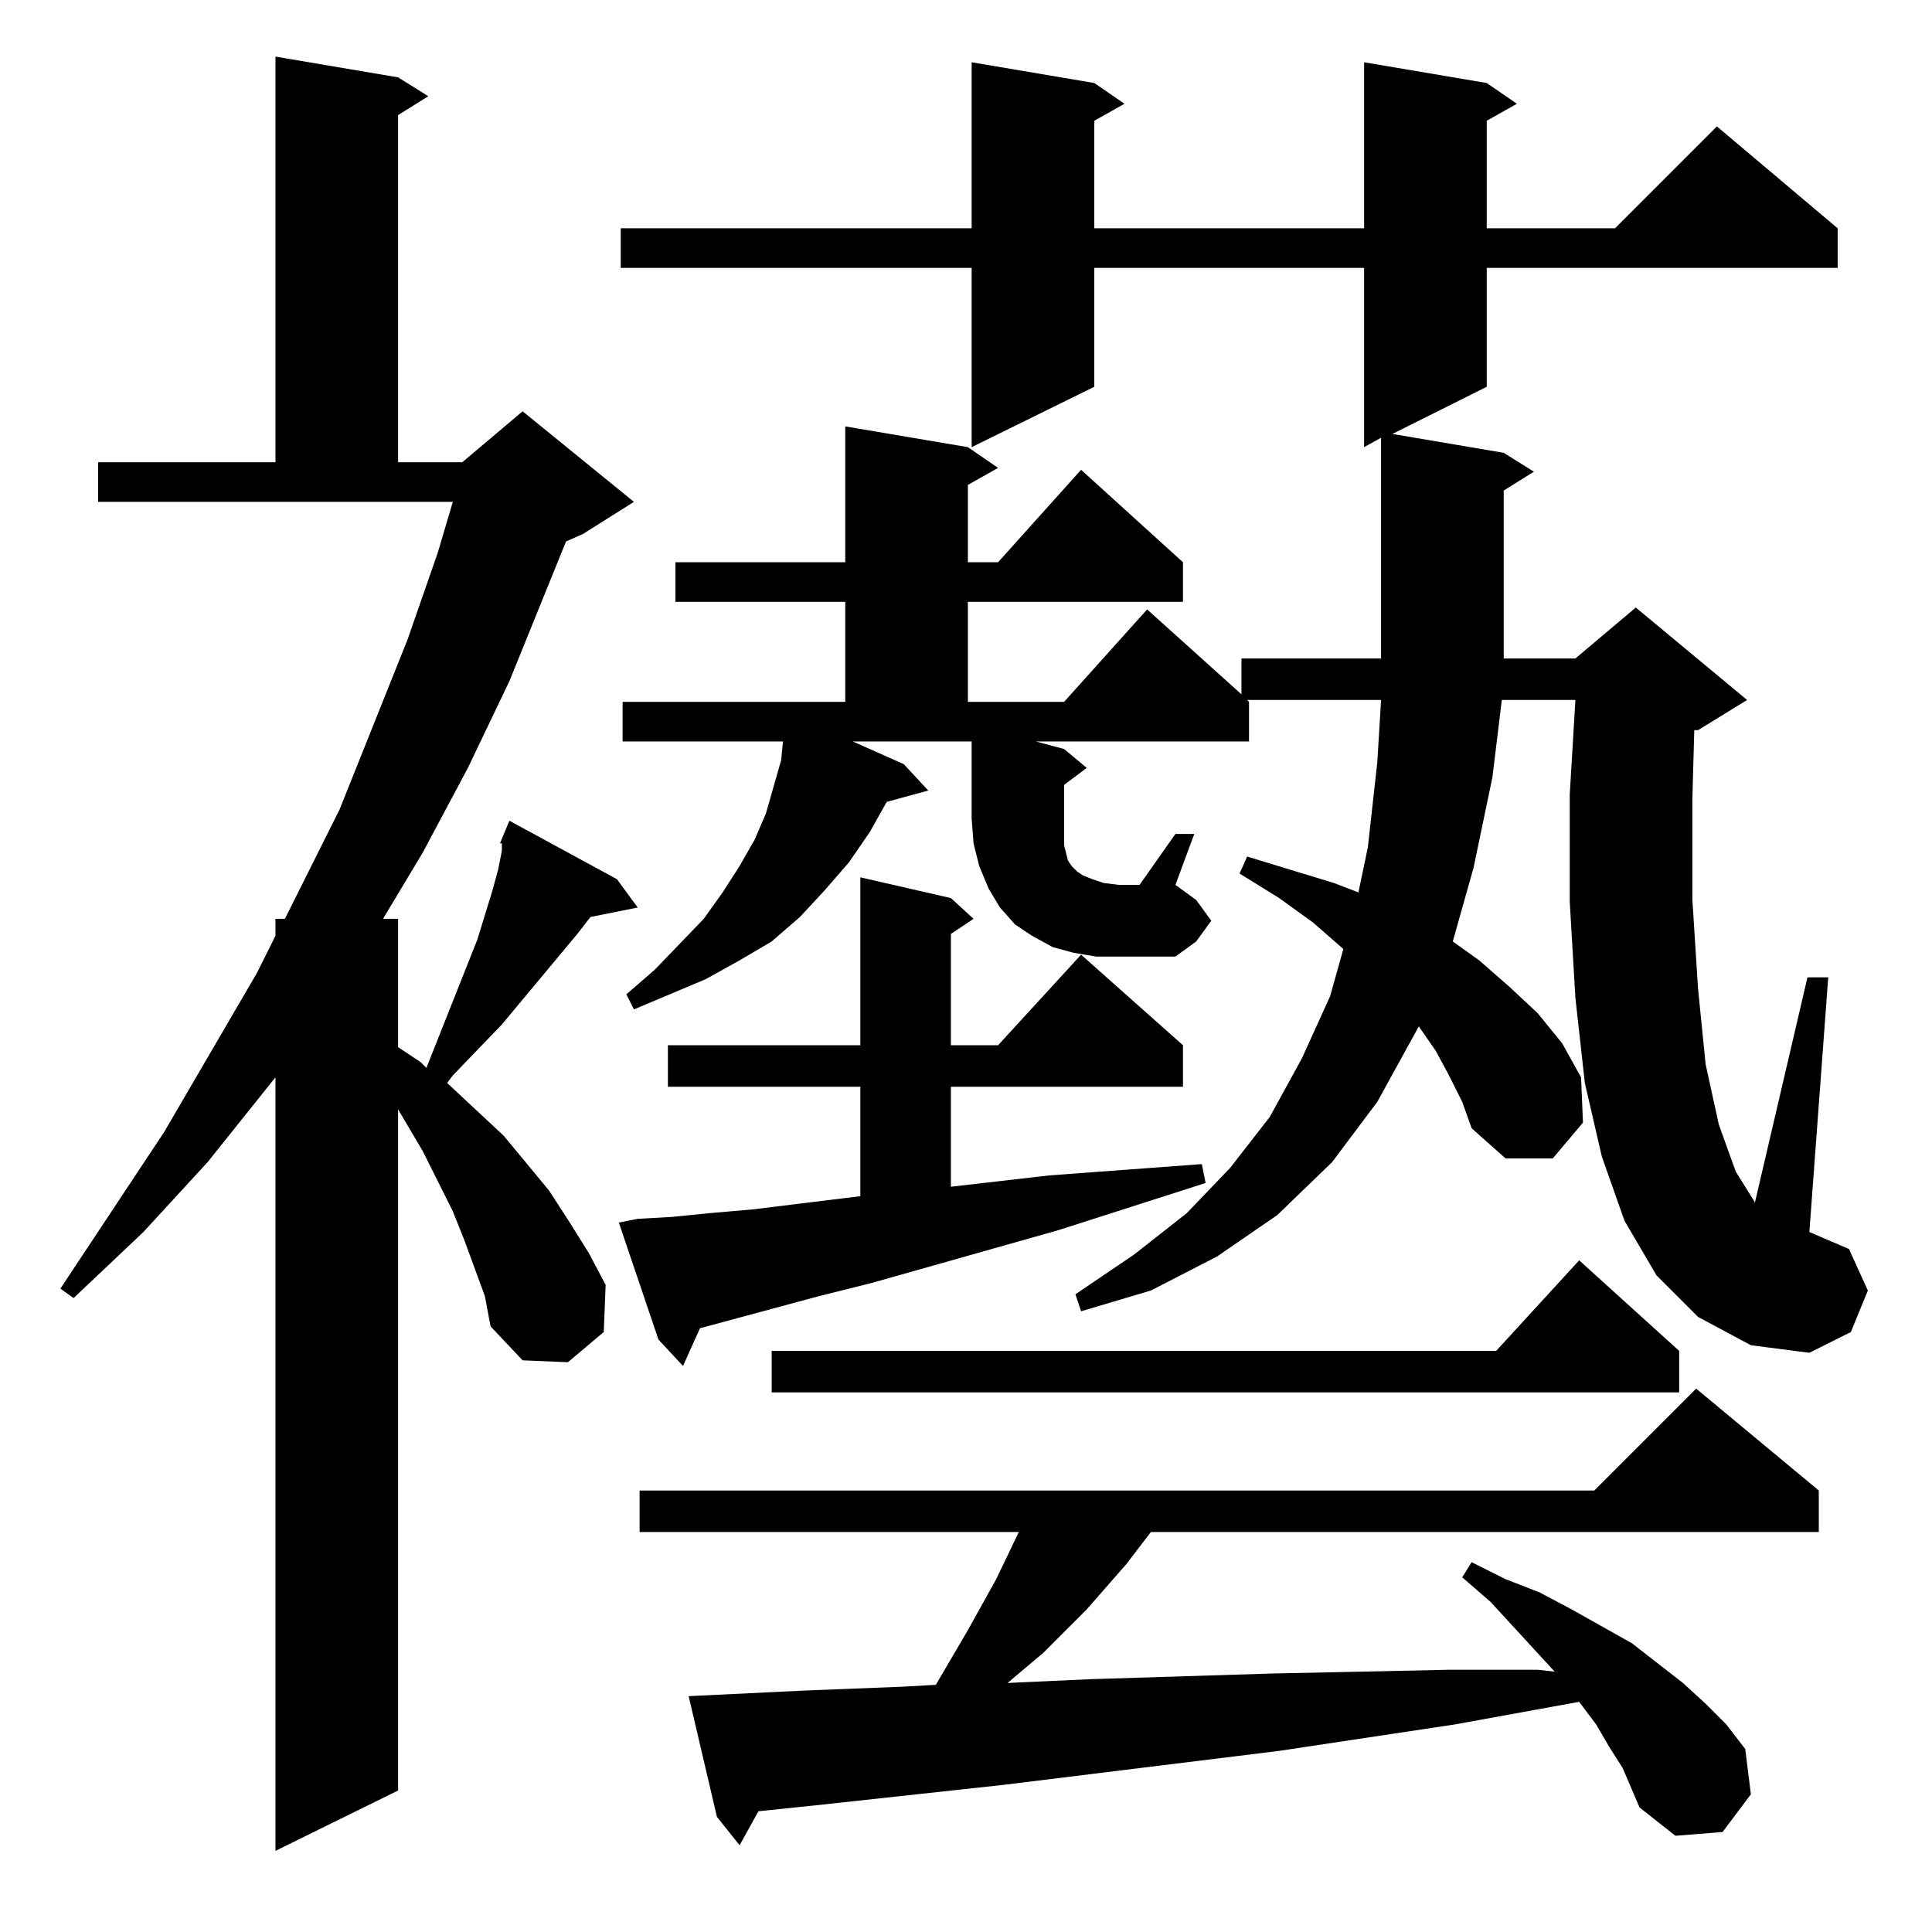 <?xml version="1.0" standalone="no"?>
<!DOCTYPE svg PUBLIC "-//W3C//DTD SVG 1.1//EN" "http://www.w3.org/Graphics/SVG/1.1/DTD/svg11.dtd" >
<svg xmlns="http://www.w3.org/2000/svg" xmlns:xlink="http://www.w3.org/1999/xlink" version="1.1" viewBox="0 -144 1024 1024">
  <g transform="matrix(1 0 0 -1 0 880)">
   <path fill="currentColor"
d="M257 337l-11 30l-6 15l-16 32l-13 22v-361l-65 -32v410l-36 -45l-34 -37l-37 -35l-7 5l55 83l49 84l10 20v9h5l29 58l36 90l16 46l8 27h-188v21h94v215l65 -11l16 -10l-16 -10v-184h34l32 27l59 -48l-27 -17l-9 -4l-30 -74l-22 -46l-24 -45l-21 -35h8v-68l12 -8l3 -3
l27 68l8 26l3 11l2 10v4h-1l5 12l57 -31l11 -15l-25 -5l-7 -9l-40 -48l-26 -27l-3 -4l30 -28l24 -29l11 -17l10 -16l9 -17l-1 -25l-19 -16l-24 1l-17 18zM860 87l-7 11l-7 12l-9 12l-66 -12l-93 -14l-146 -18l-101 -11l-29 -3l-10 -18l-12 15l-15 64l62 3l51 2l18 1l17 29
l15 27l12 25h-201v22h506l54 54l65 -54v-22h-354l-13 -17l-21 -24l-23 -23l-19 -16l44 2l96 3l48 1l46 1h47l9 -1l-34 37l-15 13l5 8l18 -9l18 -7l17 -9l32 -18l27 -21l12 -11l11 -11l10 -13l3 -24l-15 -20l-25 -2l-19 15zM890 308v-22h-481v22h384l44 48zM338 378l18 1
l20 2l23 2l57 7v58h-102v22h102v89l48 -11l12 -11l-12 -8v-59h25l44 48l54 -48v-22h-123v-53l52 6l81 6l2 -10l-78 -25l-99 -28l-28 -7l-63 -17l-9 -20l-13 14l-21 62zM623 582h10l-10 -27l11 -8l8 -11l-8 -11l-11 -8h-42l-12 2l-11 3l-11 6l-9 6l-8 9l-6 10l-5 12l-3 12
l-1 13v41h-63l27 -12l13 -14l-22 -6l-9 -16l-11 -16l-13 -15l-13 -14l-15 -13l-17 -10l-18 -10l-38 -16l-4 8l15 13l26 27l10 14l9 14l8 14l6 14l4 14l4 14l1 10h-85v21h118v53h-90v21h90v72l65 -11l16 -11l-16 -9v-41h16l44 49l54 -49v-21h-114v-53h51l44 49l50 -45v19h74
v117l-9 -5v95h-143v-63l-65 -32v95h-186v21h186v88l65 -11l16 -11l-16 -9v-57h143v88l65 -11l16 -11l-16 -9v-57h68l54 54l64 -54v-21h-186v-63l-50 -25l59 -10l16 -10l-16 -10v-89h38l32 27l59 -49l-26 -16h-2l-1 -36v-54l3 -47l4 -40l7 -32l9 -25l10 -16v-1l28 120h11
l-10 -135l21 -9l10 -22l-9 -22l-22 -11l-31 4l-28 15l-22 22l-17 29l-12 34l-9 39l-5 45l-3 51v57l3 50h-39l-5 -41l-10 -48l-11 -39l14 -10l16 -14l15 -14l13 -16l10 -18l1 -24l-16 -19h-25l-18 16l-5 14l-7 14l-7 13l-9 13l-22 -40l-24 -32l-29 -28l-32 -22l-35 -18
l-37 -11l-3 9l31 21l28 22l23 24l21 27l17 31l15 33l7 25l-16 14l-18 13l-21 13l4 9l46 -14l13 -5l5 24l5 45l2 33h-71l1 -1v-21h-113l15 -4l12 -10l-12 -9v-26v-6l1 -4l1 -4l2 -3l3 -3l3 -2l5 -2l6 -2l8 -1h11z" />
  </g>

</svg>
